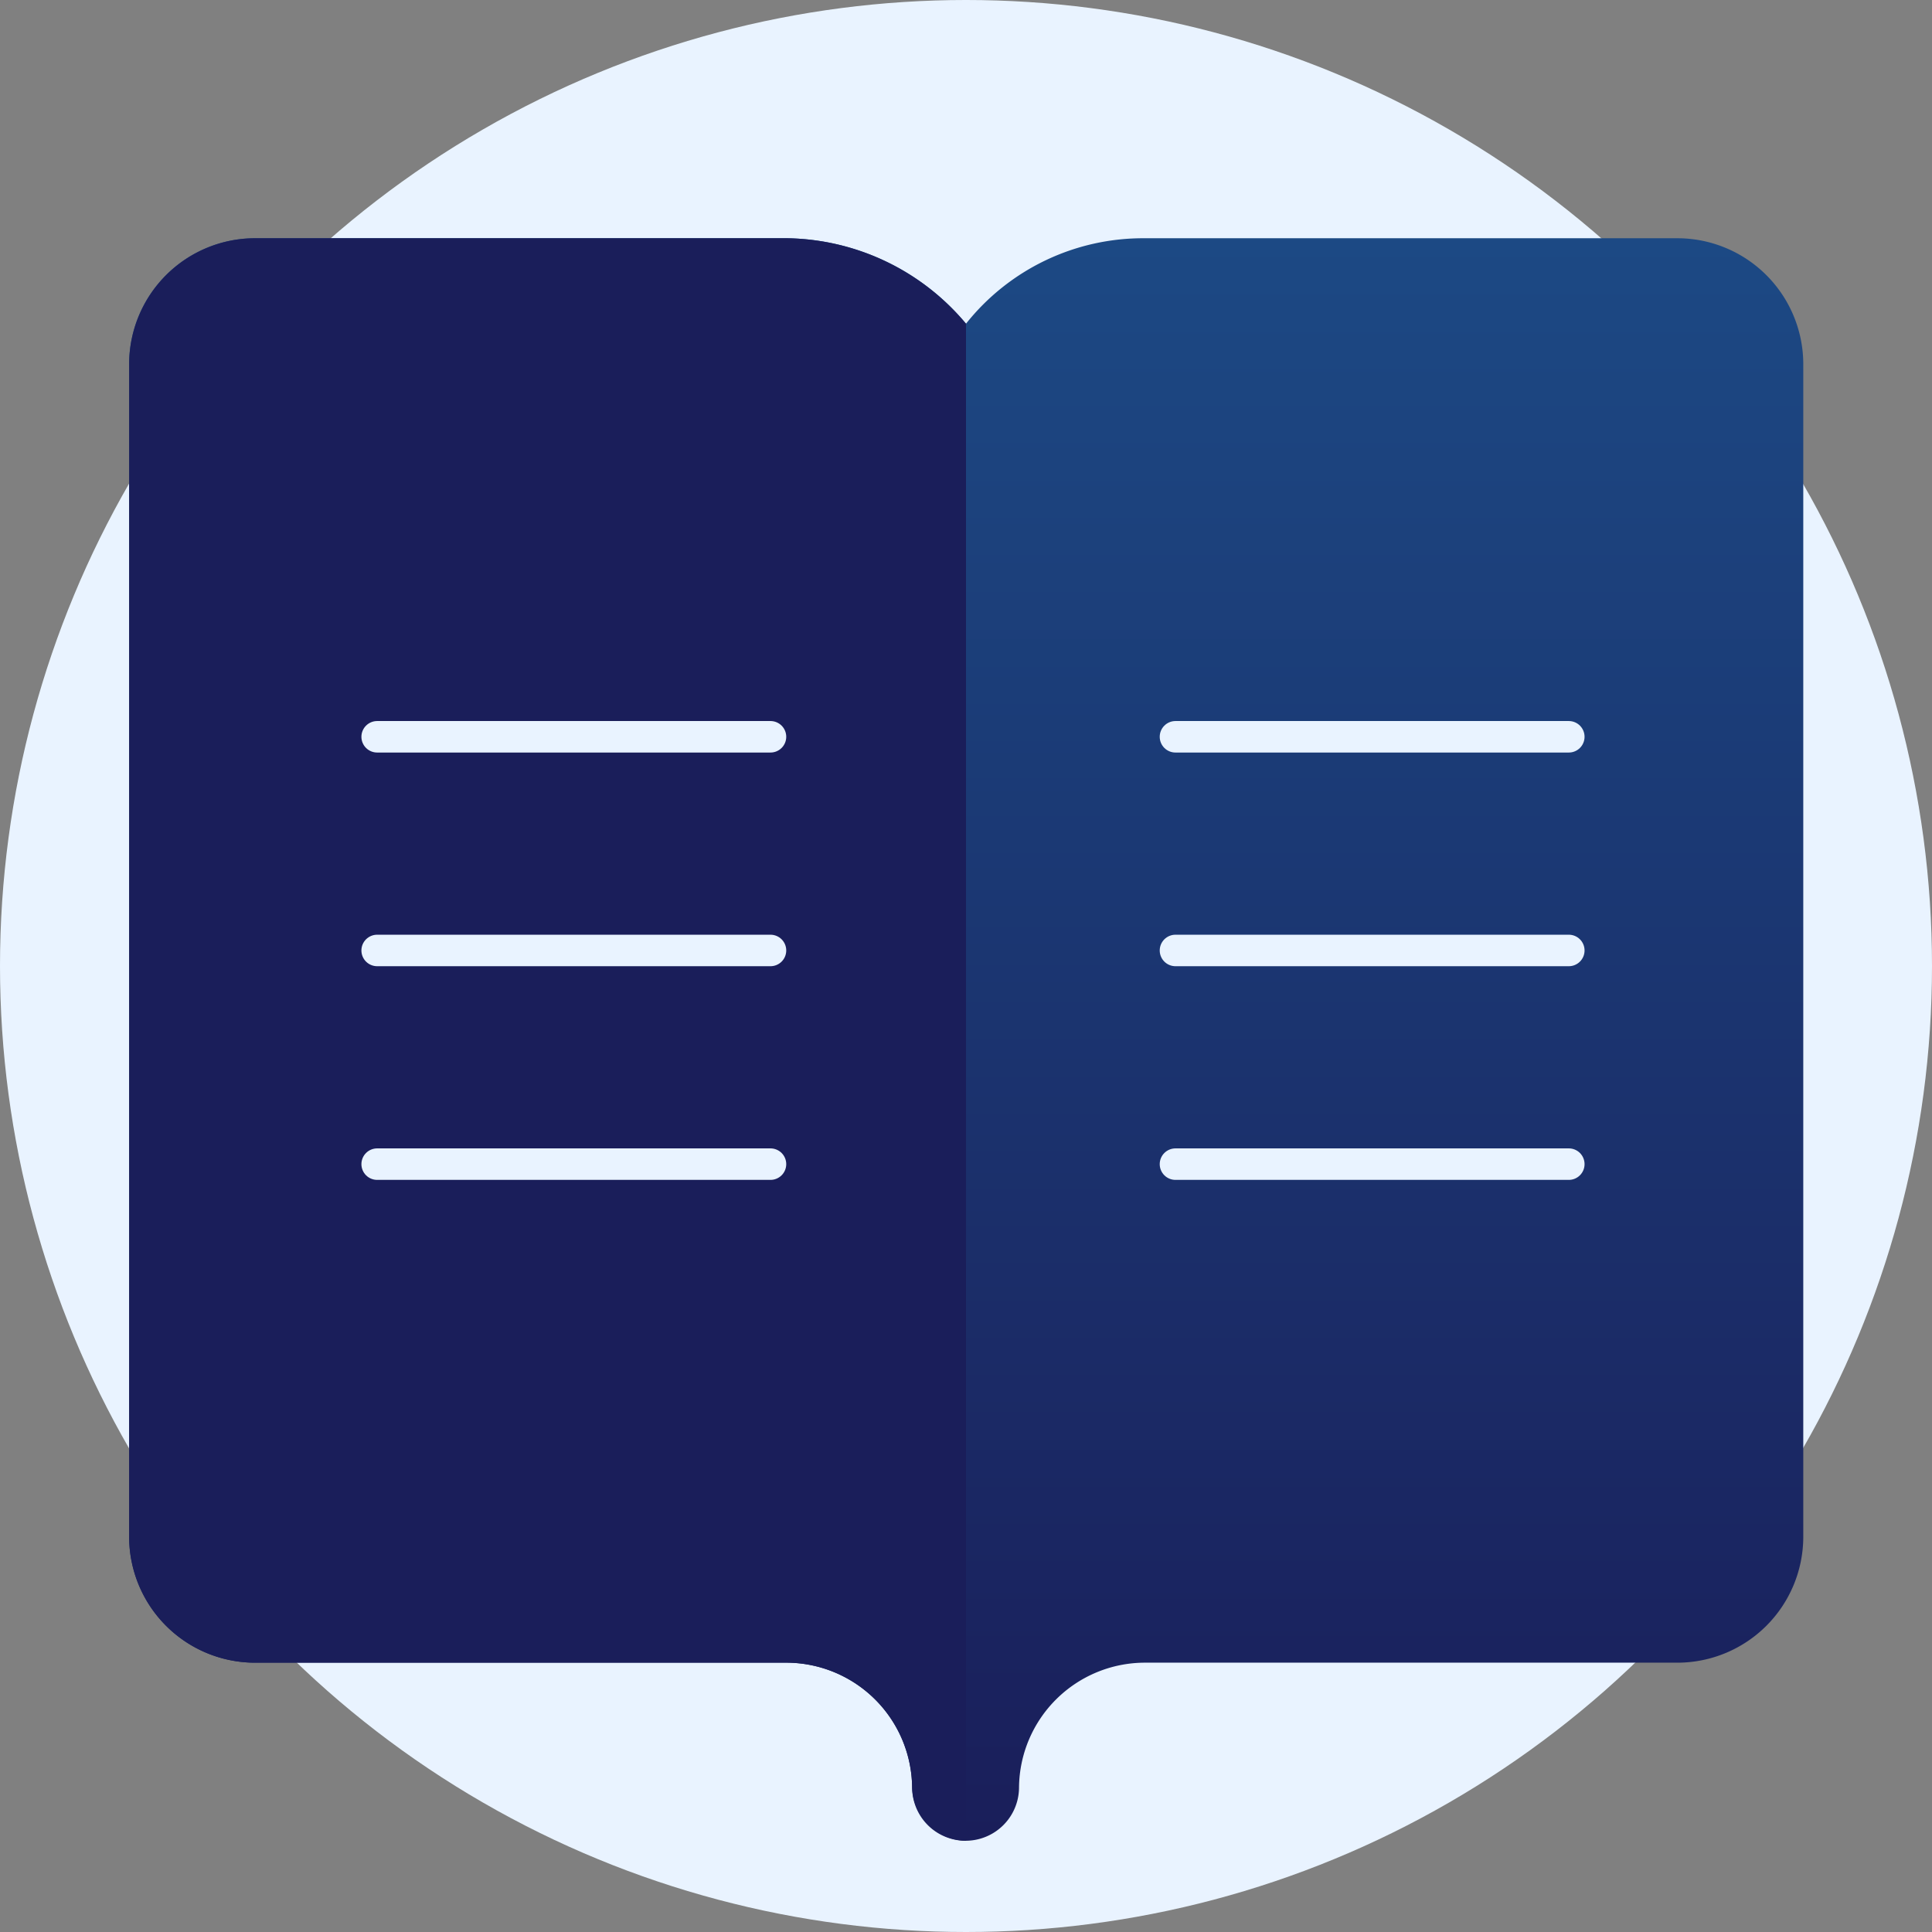 <svg height="184" viewBox="0 0 184 184" width="184" xmlns="http://www.w3.org/2000/svg" xmlns:xlink="http://www.w3.org/1999/xlink"><rect x="0" y="0" width="184" height="184" fill="#808080" stroke="none"/><linearGradient id="a" gradientUnits="userSpaceOnUse" x1="92" x2="92" y1="175.31" y2="22.69"><stop offset="0" stop-color="#1a1e5a"/><stop offset="1" stop-color="#1c4984"/></linearGradient><circle cx="92" cy="92" fill="#e9f3ff" r="92"/><path d="m159.83 22.69h-50.83a21.54 21.54 0 0 0 -17 8.14 22.63 22.63 0 0 0 -17-8.14h-50.83a12 12 0 0 0 -11.87 11.87v111.92a12 12 0 0 0 11.87 11.87h50.83a12 12 0 0 1 11.87 11.87 5.09 5.09 0 0 0 10.18 0 12 12 0 0 1 11.95-11.87h50.87a12 12 0 0 0 11.87-11.87v-111.92a12 12 0 0 0 -11.91-11.87z" fill="url(#a)"/><path d="m92 30.83a22.63 22.63 0 0 0 -17-8.14h-50.83a12 12 0 0 0 -11.87 11.87v111.92a12 12 0 0 0 11.87 11.87h50.83a12 12 0 0 1 11.87 11.87 5.22 5.22 0 0 0 5.13 5.09z" fill="#1a1e5a"/><g fill="none" stroke="#e9f3ff" stroke-linecap="round" stroke-miterlimit="10" stroke-width="3"><path d="m35.92 70.17h37.46"/><path d="m35.92 90.52h37.46"/><path d="m35.92 110.87h37.46"/><path d="m111.95 70.17h37.46"/><path d="m111.95 90.52h37.46"/><path d="m111.95 110.87h37.46"/></g></svg>